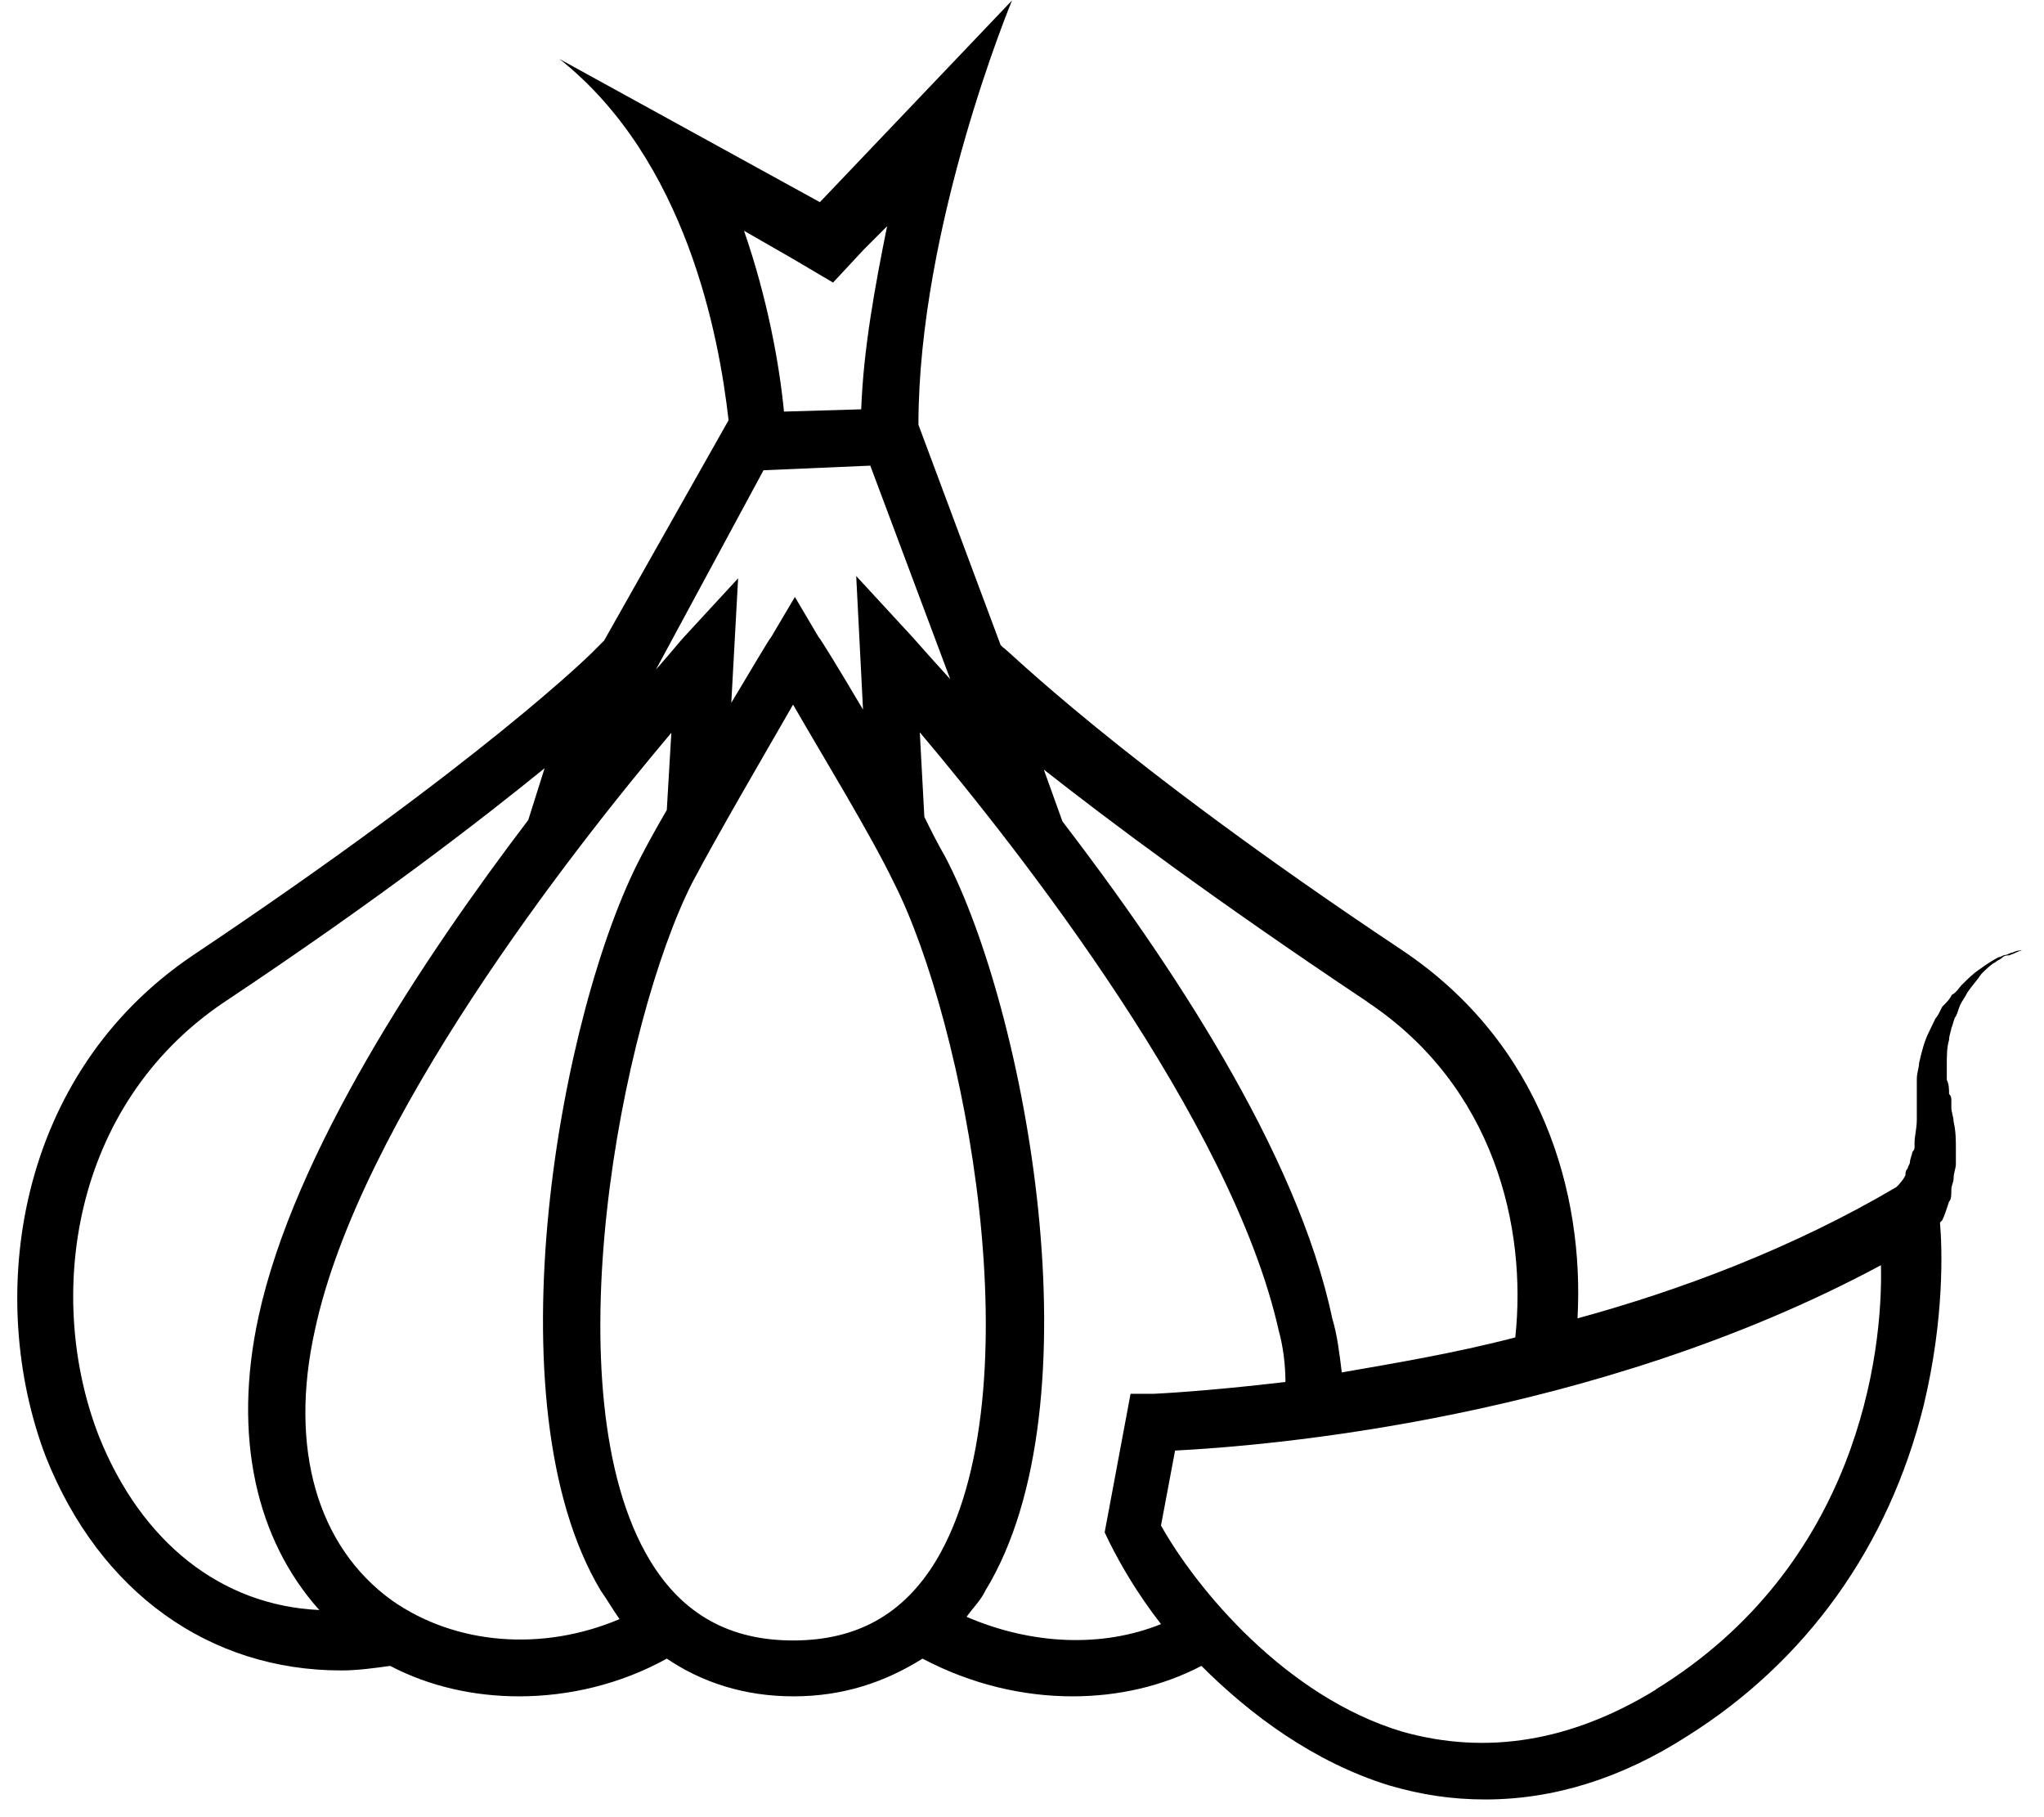 <svg width="45" height="40" viewBox="0 0 45 40" fill="none" xmlns="http://www.w3.org/2000/svg">
<path d="M44.51 20.92C44.46 20.92 44.41 20.92 44.3 20.97C44.25 20.97 44.2 21.02 44.15 21.02C44.1 21.02 44.05 21.07 44 21.07C43.9 21.12 43.74 21.22 43.59 21.33C43.44 21.43 43.33 21.54 43.18 21.69C43.13 21.74 43.08 21.84 42.97 21.9C42.92 22 42.87 22.05 42.76 22.16C42.71 22.26 42.66 22.37 42.61 22.42C42.56 22.52 42.51 22.63 42.46 22.73C42.36 22.94 42.31 23.14 42.25 23.4C42.25 23.5 42.2 23.61 42.2 23.76V24.33V24.64C42.2 24.85 42.15 25 42.15 25.16V25.26C42.15 25.293 42.133 25.327 42.1 25.36C42.1 25.41 42.05 25.51 42.05 25.57C42.05 25.63 42 25.67 42 25.72C41.95 25.77 41.95 25.82 41.95 25.87C41.9 25.97 41.85 26.02 41.8 26.08L41.75 26.13C39.48 27.47 37 28.4 34.73 29.02C34.88 26.28 33.96 22.98 30.86 20.91C24.51 16.68 22.14 14.25 22.08 14.25L22.03 14.2L20.22 9.35C20.22 4.96 22.28 0.01 22.28 0.01L18.05 4.45L12.32 1.3C15.11 3.52 15.83 7.39 16.04 9.25L13.3 14.1L13.04 14.36C13.04 14.36 10.67 16.73 4.26 21.02C0.34 23.65 -0.33 28.56 1.01 32.07C2.2 35.06 4.62 36.77 7.51 36.77C7.87 36.77 8.23 36.72 8.59 36.67C9.47 37.13 10.45 37.34 11.43 37.34C12.51 37.34 13.65 37.08 14.68 36.51C15.45 37.03 16.38 37.34 17.47 37.34C18.56 37.34 19.48 37.03 20.31 36.51C21.39 37.08 22.53 37.34 23.61 37.34C24.59 37.34 25.57 37.13 26.45 36.67C27.53 37.75 28.93 38.79 30.58 39.3C31.3 39.51 31.97 39.61 32.7 39.61C34.2 39.61 35.69 39.15 37.14 38.22C39.77 36.57 41.58 34.04 42.35 30.94C42.81 29.03 42.76 27.48 42.71 26.91L42.76 26.86C42.81 26.76 42.86 26.6 42.91 26.45C42.96 26.4 42.96 26.3 42.96 26.19C42.96 26.08 43.01 26.04 43.01 25.93C43.01 25.82 43.06 25.72 43.06 25.62V25.31C43.06 25.1 43.06 24.9 43.01 24.69C43.01 24.59 42.96 24.48 42.96 24.38V24.23C42.96 24.18 42.96 24.13 42.91 24.08C42.91 23.98 42.91 23.87 42.86 23.77V23.46C42.86 23.25 42.86 23.05 42.91 22.89C42.91 22.79 42.96 22.68 42.96 22.63C43.01 22.53 43.01 22.42 43.06 22.37C43.11 22.27 43.11 22.22 43.16 22.11C43.21 22.01 43.26 21.96 43.31 21.85C43.41 21.7 43.52 21.59 43.62 21.44C43.72 21.34 43.83 21.23 43.93 21.18C43.98 21.13 44.03 21.13 44.08 21.08C44.13 21.03 44.18 21.03 44.23 21.03C44.38 20.98 44.44 20.93 44.49 20.93L44.51 20.92ZM30.11 22.06C32.9 23.92 33.62 27.02 33.36 29.44C31.97 29.8 30.68 30.01 29.54 30.21C29.49 29.8 29.44 29.38 29.33 29.02C28.56 25.35 25.72 21.12 23.39 18.08L22.98 16.94C24.43 18.08 26.7 19.78 30.1 22.05L30.11 22.06ZM17.46 5.7L18.34 6.22L19.01 5.5L19.53 4.98C19.27 6.27 19.01 7.66 18.96 9.01L17.26 9.06C17.16 8.03 16.9 6.58 16.38 5.08L17.46 5.7ZM16.84 10.35L19.16 10.25L20.92 14.95C20.4 14.38 20.09 14.02 20.04 13.97L18.85 12.68L19 15.62C18.48 14.74 18.07 14.07 18.02 14.02L17.5 13.14L16.98 14.02C16.93 14.07 16.57 14.69 16.1 15.47L16.25 12.73L15.06 14.02C15.01 14.07 14.8 14.33 14.44 14.74L16.81 10.35H16.84ZM2.18 31.62C0.99 28.57 1.56 24.34 4.92 22.07C8.33 19.8 10.6 18.04 11.99 16.91L11.63 18.05C9.31 21.1 6.47 25.38 5.69 28.99C5.12 31.62 5.64 33.89 7.03 35.44C4.86 35.34 3.11 33.94 2.18 31.62ZM8.63 35.23C6.98 34.04 6.36 31.87 6.93 29.29C7.91 24.7 12.56 18.76 14.78 16.13L14.68 17.83C14.47 18.19 14.27 18.55 14.11 18.86C12.35 22.22 10.75 30.89 13.23 35.02C13.38 35.23 13.49 35.43 13.64 35.64C11.94 36.36 10.03 36.21 8.63 35.23ZM17.46 36.11C16.07 36.11 15.03 35.54 14.31 34.35C12.09 30.68 13.69 22.48 15.24 19.43C15.81 18.35 16.84 16.59 17.46 15.51C18.08 16.59 19.16 18.35 19.68 19.43C21.23 22.48 22.83 30.63 20.61 34.35C19.89 35.54 18.86 36.11 17.46 36.11ZM21.28 35.59C21.43 35.38 21.59 35.23 21.69 35.02C24.22 30.89 22.57 22.22 20.81 18.86C20.66 18.6 20.5 18.29 20.35 17.98L20.25 16.12C22.47 18.75 27.12 24.69 28.15 29.28C28.25 29.64 28.3 30.05 28.3 30.42C26.54 30.63 25.41 30.68 25.41 30.68H24.89L24.32 33.73L24.42 33.94C24.68 34.46 25.04 35.08 25.56 35.75C24.27 36.27 22.72 36.21 21.28 35.59ZM36.46 37.19C34.6 38.33 32.74 38.64 30.88 38.12C28.3 37.35 26.34 34.97 25.56 33.58L25.87 31.93C27.83 31.83 35.06 31.26 41.41 27.85C41.46 29.81 40.89 34.46 36.45 37.19H36.46Z" fill="black"/>
</svg>
